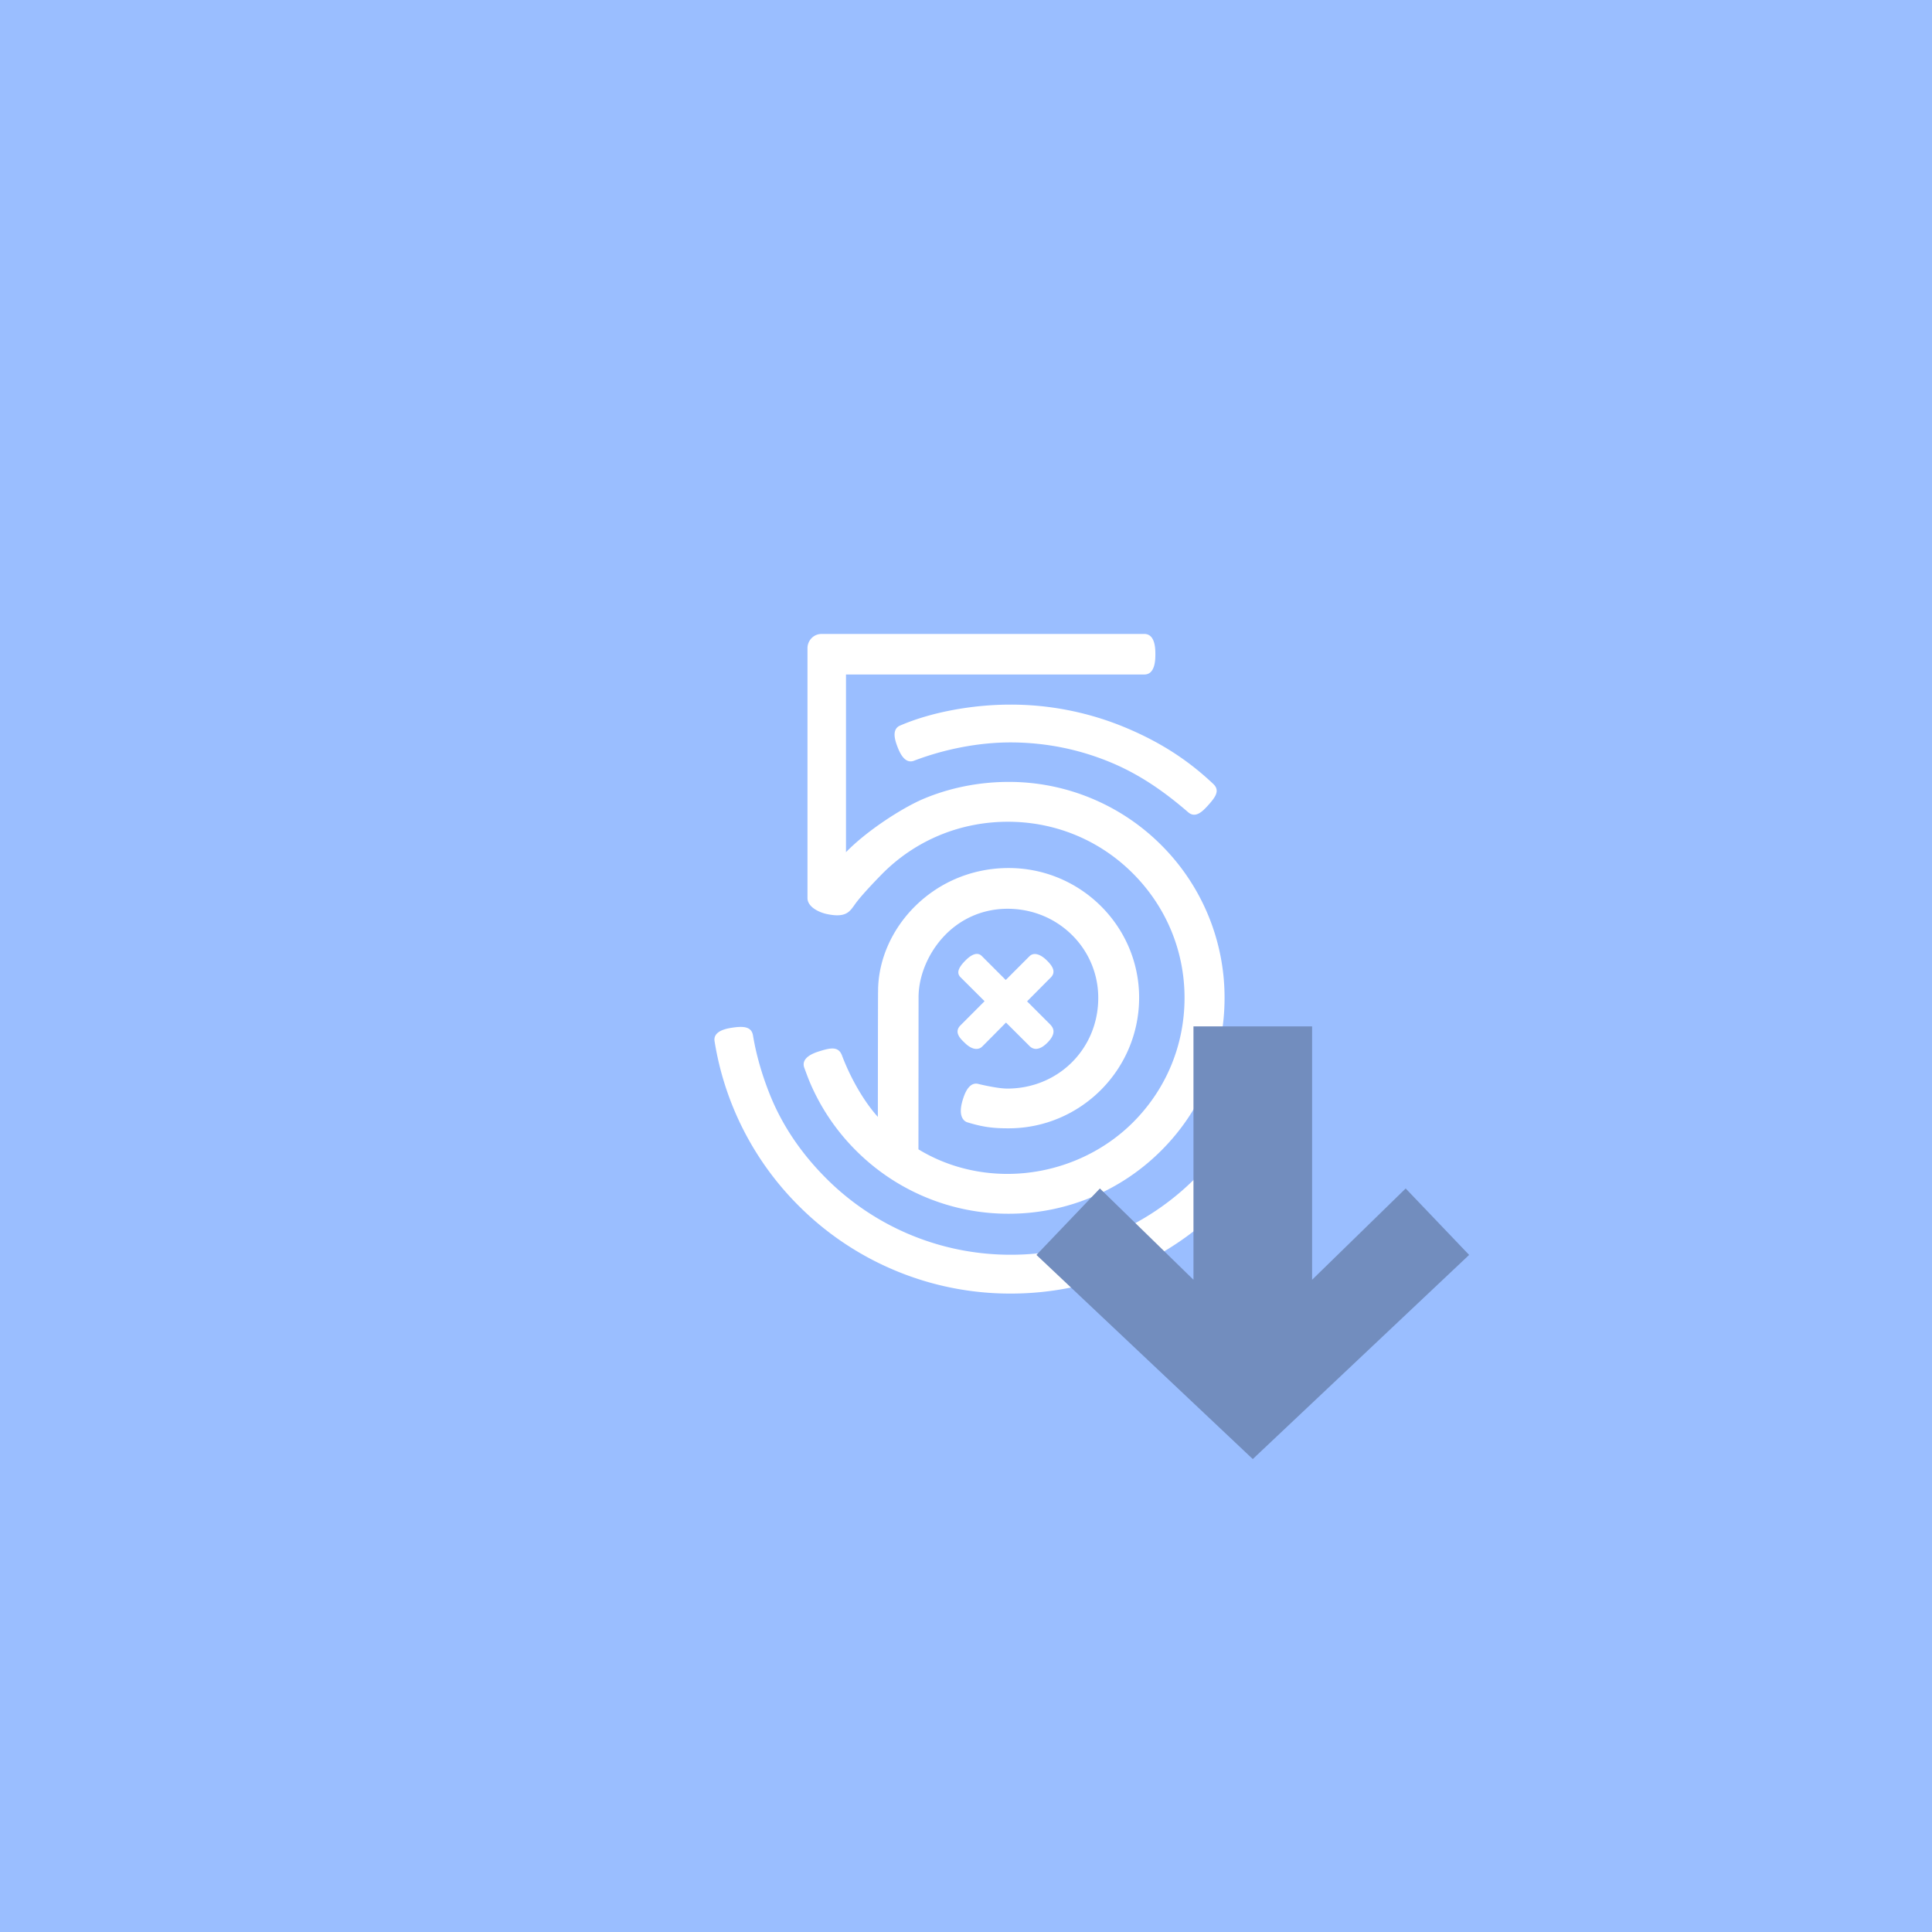 <svg xmlns="http://www.w3.org/2000/svg" width="192" height="192" fill="none">
  <rect width="100%" height="100%" fill="#9ABEFF" />
  <path fill="#fff" fill-rule="evenodd"
    d="M121.114 117.487c-.463-.461-.856-.734-1.201-.833-.351-.1-.664-.025-.905.217l-.228.227a25.847 25.847 0 0 1-18.341 7.597 25.854 25.854 0 0 1-18.34-7.597c-2.482-2.482-4.352-5.256-5.559-8.244-1.177-2.914-1.56-5.106-1.687-5.826a11.466 11.466 0 0 0-.028-.16c-.162-.848-.943-.907-2.065-.736-.466.072-1.886.289-1.751 1.31l.003.024a29.701 29.701 0 0 0 8.358 16.361 29.673 29.673 0 0 0 9.471 6.384 29.59 29.59 0 0 0 11.598 2.343c4.021 0 7.923-.789 11.599-2.344a29.69 29.69 0 0 0 9.708-6.629c.301-.328.563-.902-.632-2.094Zm-20.712-47.463c-3.843 0-7.932.775-10.936 2.075-.32.126-.513.383-.555.746-.04.342.053.793.282 1.38.187.476.682 1.74 1.64 1.375 3.074-1.173 6.472-1.819 9.569-1.819 3.509 0 6.913.687 10.115 2.042 2.545 1.076 4.947 2.631 7.558 4.894.19.165.392.248.6.248.509 0 .997-.5 1.415-.968.697-.782 1.176-1.432.489-2.083-2.493-2.362-5.225-4.126-8.598-5.552a29.56 29.56 0 0 0-11.579-2.338Zm-5.24 32.498c.005.434.403.815.64 1.043l.075.072c.407.4.795.603 1.152.603.297 0 .48-.14.544-.2.18-.167 2.208-2.223 2.402-2.419l2.263 2.256c.209.236.437.354.702.361.362 0 .756-.214 1.171-.638.976-.997.488-1.535.251-1.795l-2.292-2.293 2.391-2.408c.524-.568.061-1.17-.401-1.633-.67-.67-1.317-.844-1.732-.461l-2.378 2.38-2.404-2.405a.66.66 0 0 0-.465-.186c-.32 0-.7.216-1.127.644-.74.74-.898 1.25-.513 1.658l2.405 2.397-2.39 2.396c-.198.196-.296.407-.294.627Zm-15.246 3.551c.014.039.354.979.55 1.444a21.384 21.384 0 0 0 4.598 6.819 21.384 21.384 0 0 0 6.82 4.597 21.31 21.31 0 0 0 8.353 1.687 21.391 21.391 0 0 0 15.173-6.285 21.38 21.38 0 0 0 6.285-15.173 21.39 21.39 0 0 0-6.285-15.173 21.379 21.379 0 0 0-6.82-4.597 21.324 21.324 0 0 0-8.353-1.687c-2.93 0-5.858.583-8.468 1.687-2.086.882-5.616 3.154-7.683 5.285l-.012.012V67.03h29.665c1.079-.011 1.079-1.519 1.079-2.014 0-.495 0-2.002-1.083-2.015H81.66c-.873 0-1.413.726-1.413 1.4v24.856c0 .802.998 1.38 1.927 1.58 1.812.386 2.23-.193 2.675-.806l.059-.081c.677-1.007 2.795-3.138 2.816-3.16 3.305-3.305 7.724-5.125 12.443-5.125 4.697 0 9.103 1.82 12.408 5.125 3.316 3.317 5.143 7.71 5.143 12.373 0 4.68-1.817 9.074-5.117 12.373-3.257 3.257-7.807 5.125-12.483 5.125-3.168 0-6.225-.844-8.844-2.441l.011-15.114c0-2.015.875-4.206 2.34-5.86 1.674-1.891 3.982-2.933 6.499-2.933 2.436 0 4.712.925 6.408 2.605a8.746 8.746 0 0 1 2.611 6.257c0 5.051-3.971 9.007-9.041 9.007-.978 0-2.755-.431-2.828-.449-1.023-.305-1.459 1.116-1.602 1.585-.551 1.801.277 2.158.449 2.212 1.631.506 2.7.602 4.104.602 7.158 0 12.98-5.826 12.98-12.986 0-7.103-5.819-12.882-12.972-12.882-3.502 0-6.793 1.338-9.265 3.77-2.355 2.315-3.705 5.403-3.705 8.47l-.001.076c-.012.382-.02 9.443-.022 12.416l-.013-.015c-1.345-1.49-2.675-3.77-3.556-6.099-.346-.913-1.127-.752-2.192-.424-.465.144-1.88.58-1.568 1.603l.005.013Z"
    clip-rule="evenodd" />
  <path fill="#728DBE" fill-rule="evenodd"
    d="M118.605 102h11.79v25.181l9.299-9.072 6.306 6.604L124.5 145 103 124.713l6.306-6.604 9.299 9.072V102Z"
    clip-rule="evenodd" />
</svg>
